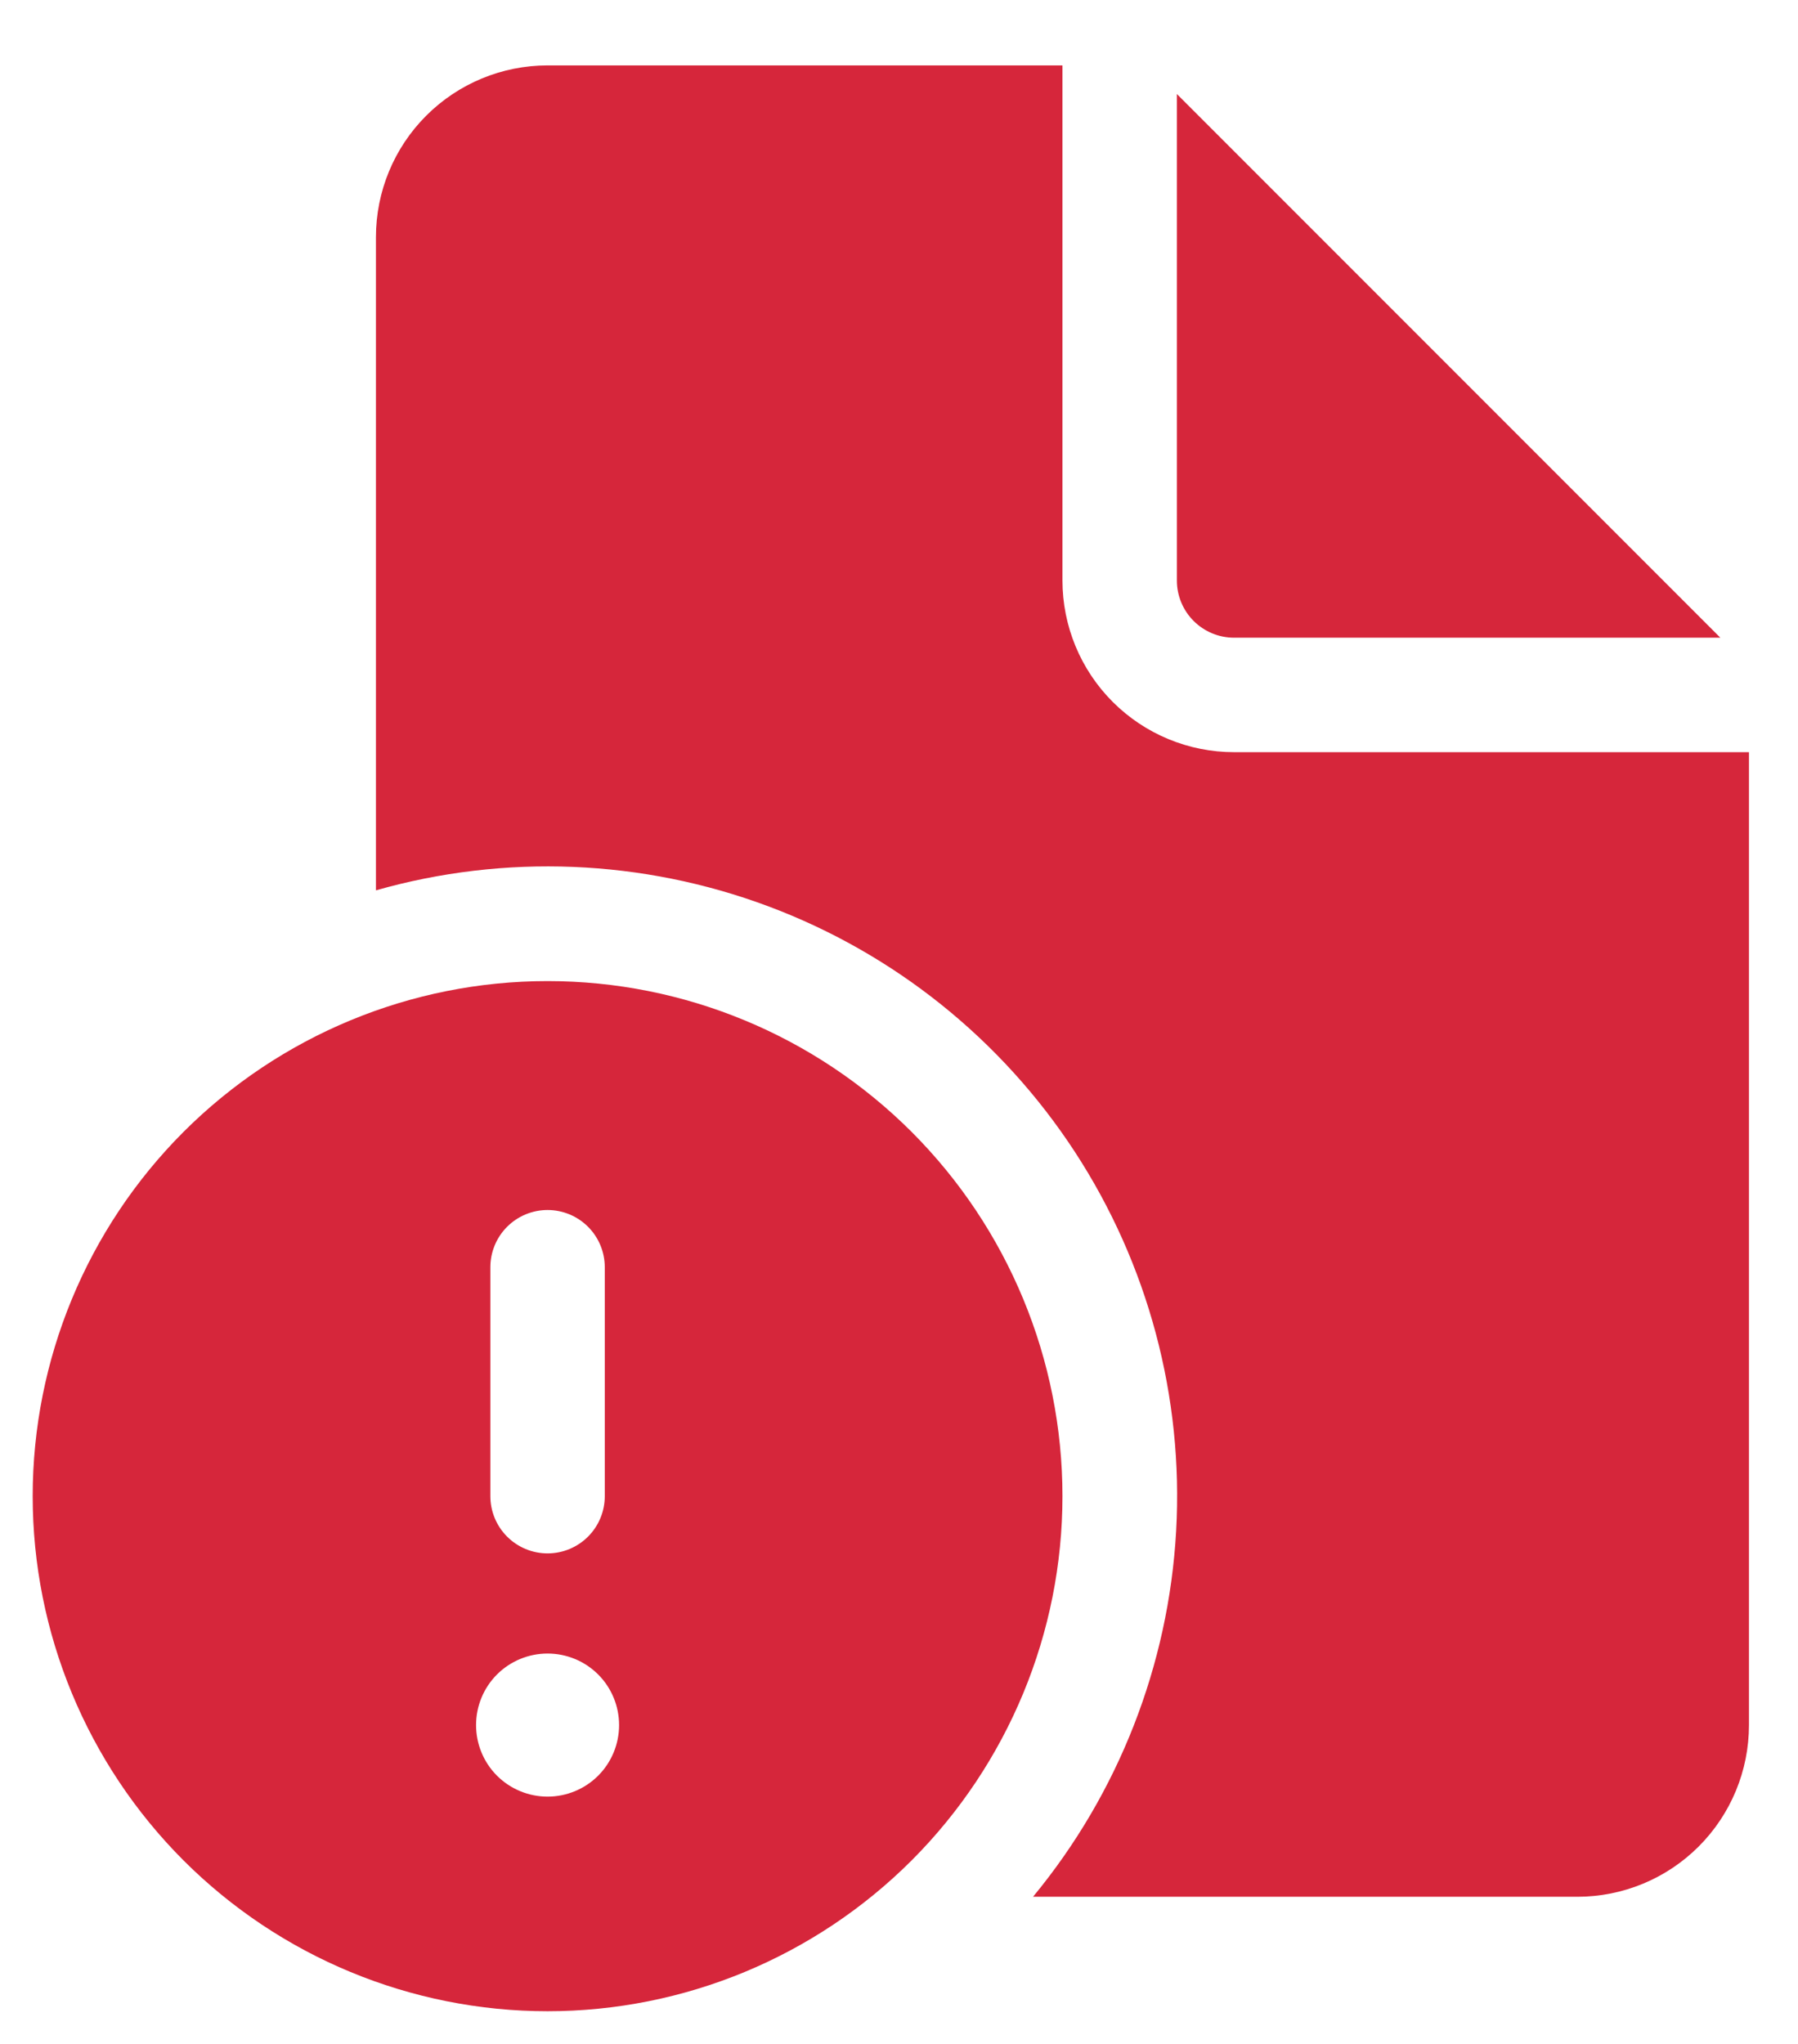 <svg width="22" height="25" viewBox="0 0 22 25" fill="none" xmlns="http://www.w3.org/2000/svg">
<path d="M13 0.8V7.1C13 7.657 13.221 8.191 13.615 8.585C14.009 8.979 14.543 9.2 15.1 9.2H21.4V21.1C21.4 21.657 21.179 22.191 20.785 22.585C20.391 22.979 19.857 23.2 19.3 23.2H12.64C13.686 21.934 14.299 20.366 14.391 18.727C14.483 17.087 14.048 15.461 13.15 14.086C12.252 12.712 10.938 11.66 9.4 11.085C7.861 10.51 6.18 10.441 4.6 10.89V2.9C4.6 2.343 4.821 1.809 5.215 1.415C5.609 1.021 6.143 0.8 6.7 0.8H13Z" fill="#D6263B"/>
<path d="M14.4 1.15V7.1C14.4 7.286 14.474 7.464 14.605 7.595C14.736 7.726 14.914 7.8 15.1 7.8H21.05L14.4 1.15Z" fill="#D6263B"/>
<path d="M13 18.3C13 19.971 12.336 21.573 11.155 22.755C9.973 23.936 8.371 24.6 6.7 24.6C5.029 24.6 3.427 23.936 2.245 22.755C1.064 21.573 0.4 19.971 0.4 18.3C0.4 16.629 1.064 15.027 2.245 13.845C3.427 12.664 5.029 12 6.7 12C8.371 12 9.973 12.664 11.155 13.845C12.336 15.027 13 16.629 13 18.3ZM6.7 14.8C6.514 14.8 6.336 14.874 6.205 15.005C6.074 15.136 6 15.314 6 15.5V18.3C6 18.486 6.074 18.664 6.205 18.795C6.336 18.926 6.514 19 6.7 19C6.886 19 7.064 18.926 7.195 18.795C7.326 18.664 7.4 18.486 7.4 18.3V15.5C7.4 15.314 7.326 15.136 7.195 15.005C7.064 14.874 6.886 14.8 6.7 14.8ZM6.7 21.975C6.932 21.975 7.155 21.883 7.319 21.719C7.483 21.555 7.575 21.332 7.575 21.1C7.575 20.868 7.483 20.645 7.319 20.481C7.155 20.317 6.932 20.225 6.7 20.225C6.468 20.225 6.245 20.317 6.081 20.481C5.917 20.645 5.825 20.868 5.825 21.1C5.825 21.332 5.917 21.555 6.081 21.719C6.245 21.883 6.468 21.975 6.7 21.975Z" fill="#D6263B"/>
</svg>
